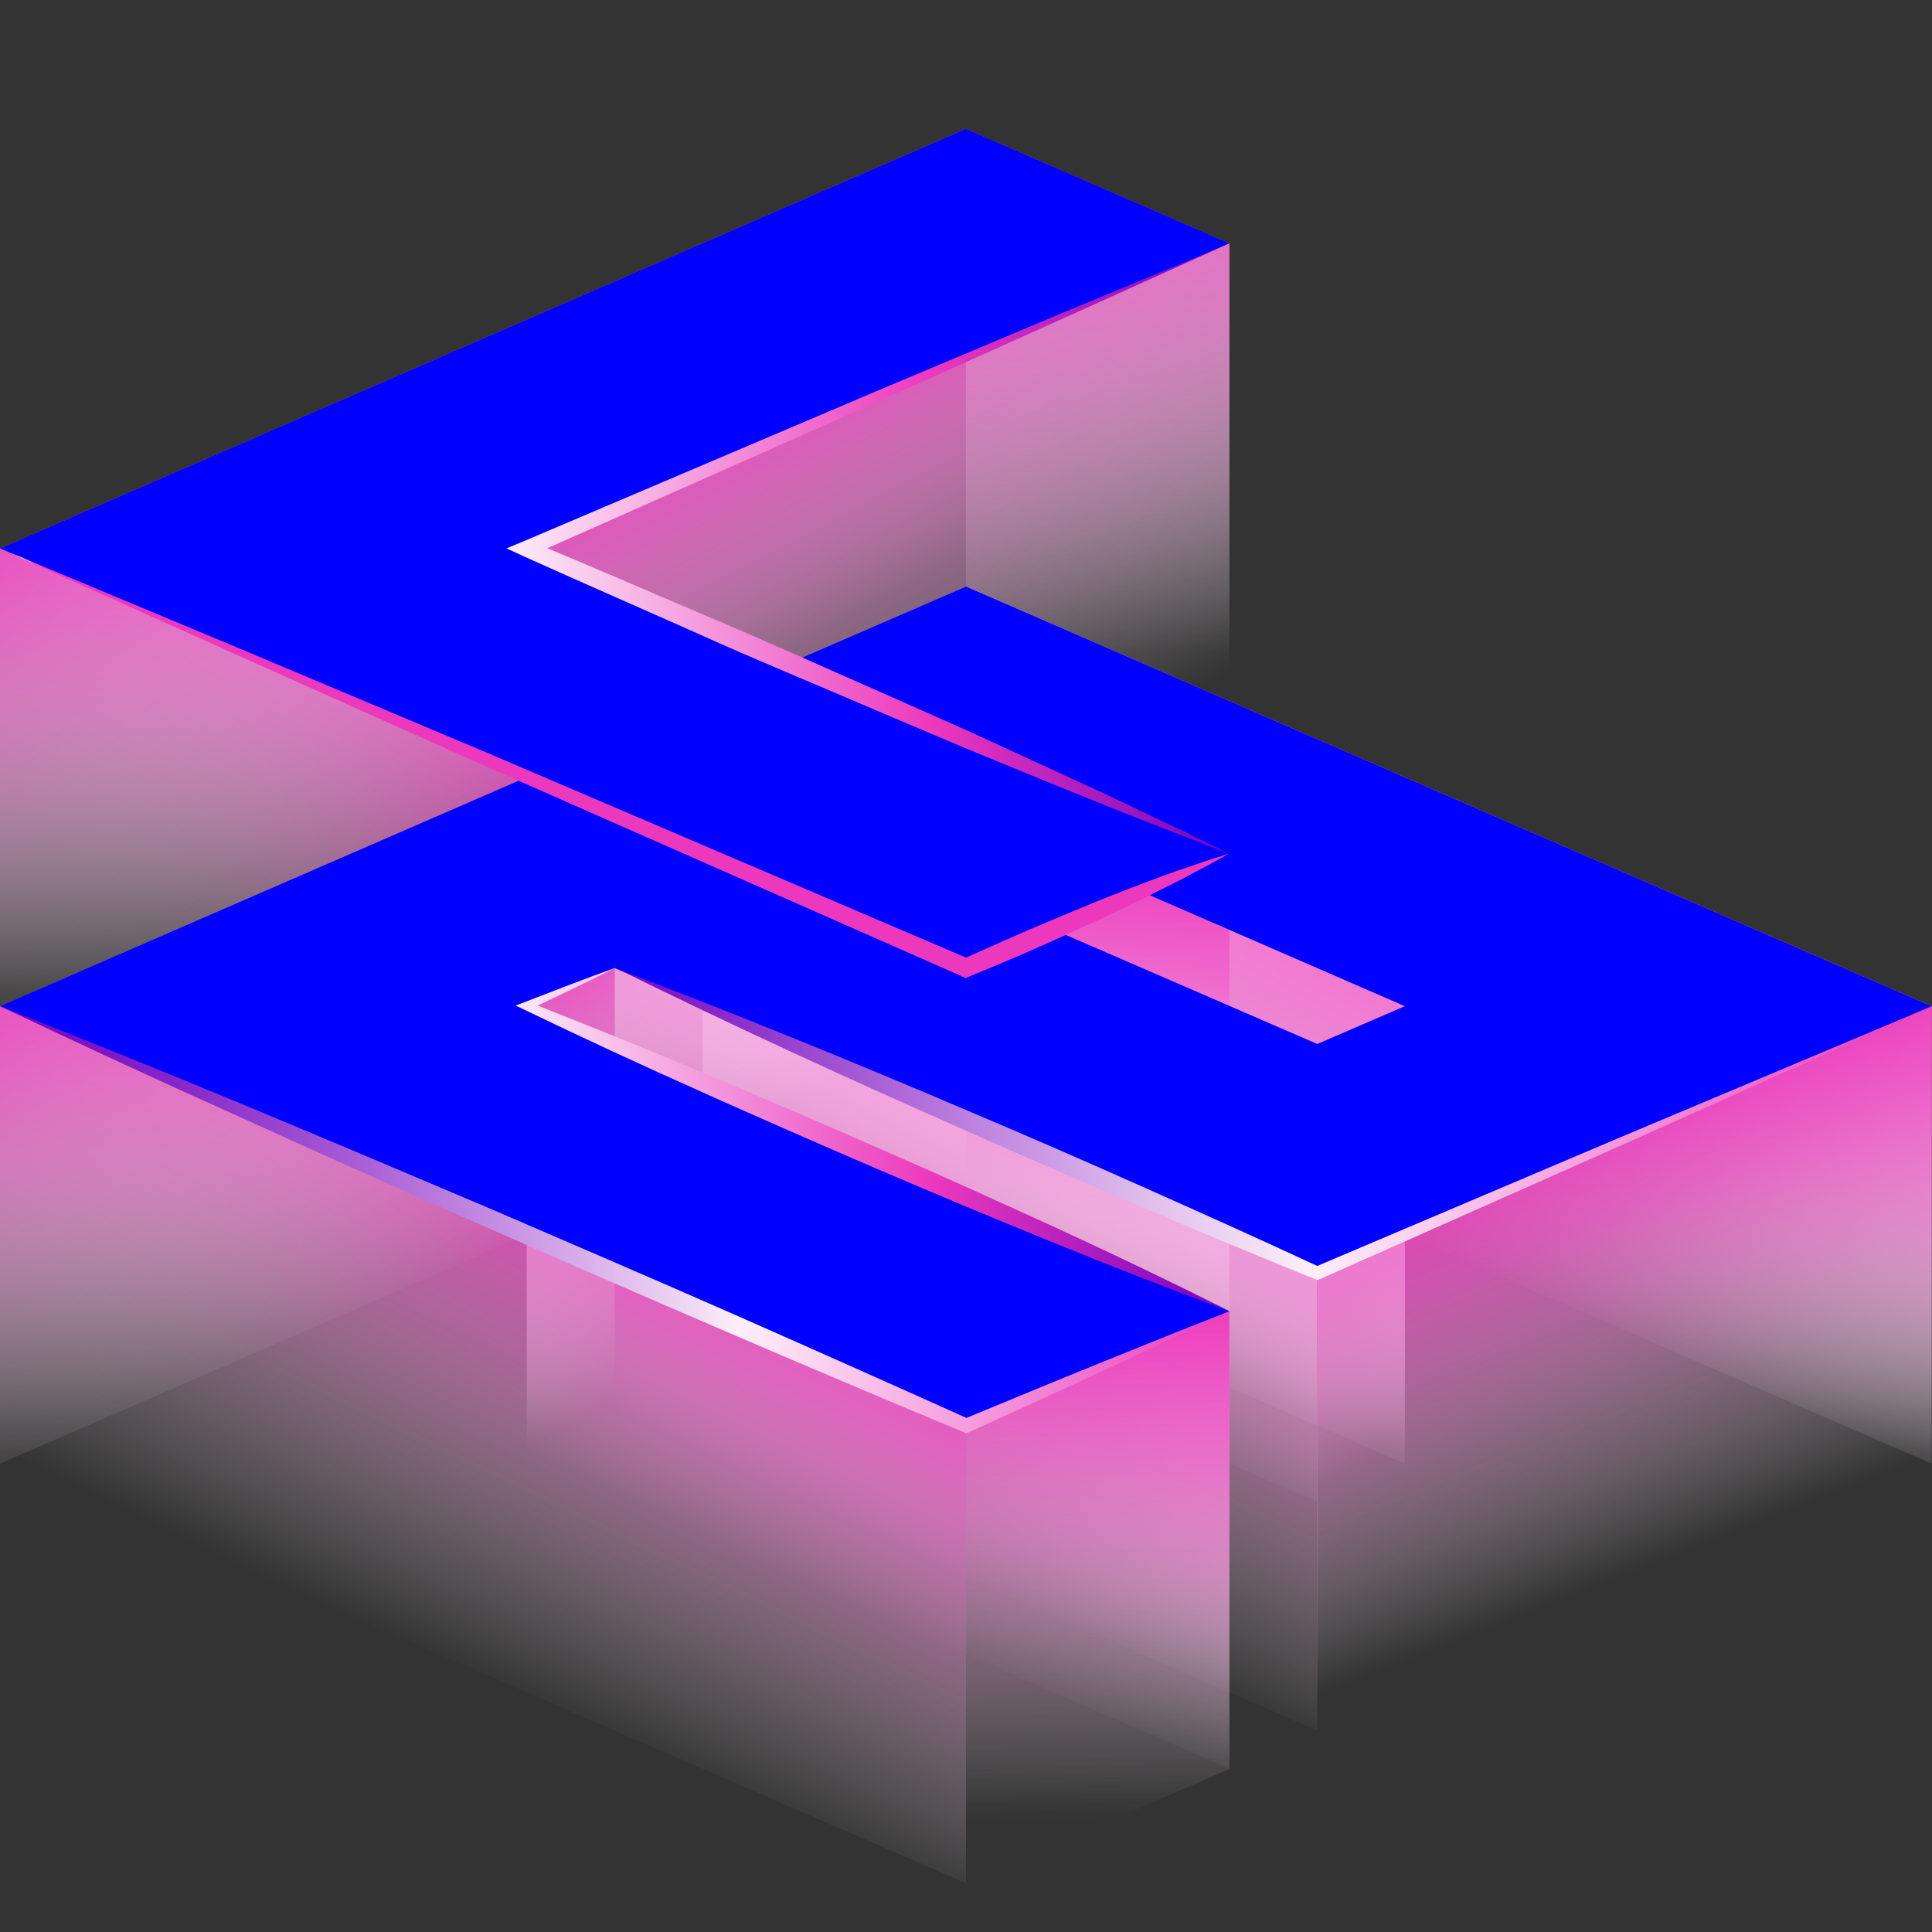 <svg width="100" height="100" viewBox="0 0 100 100" fill="none" xmlns="http://www.w3.org/2000/svg">
<rect x="0" y="0" width="100" height="100" fill="#333333" stroke="none"/>
<g clip-path="url(#clip0_448_1037)">
<g clip-path="url(#clip1_448_1037)">
<path d="M50 30.361L50 54.038L99.982 75.757L99.982 52.08L50 30.361Z" fill="url(#paint0_linear_448_1037)"/>
<path d="M0 28.385L3.2825e-07 52.08L50 73.781L50 50.104L0 28.385Z" fill="url(#paint1_linear_448_1037)"/>
<path d="M27.266 52.08L27.266 75.757L63.633 91.547L63.633 67.871L27.266 52.08Z" fill="url(#paint2_linear_448_1037)"/>
<path d="M31.817 50.104L31.817 73.781L68.184 89.571L68.184 65.894L31.817 50.104Z" fill="url(#paint3_linear_448_1037)"/>
<path d="M36.367 36.272L36.367 59.966L72.716 75.757L72.716 52.08L36.367 36.272Z" fill="url(#paint4_linear_448_1037)"/>
<path d="M36.367 36.272L36.367 59.966L72.716 75.757L72.716 52.08L36.367 36.272Z" fill="url(#paint5_linear_448_1037)"/>
<path d="M31.817 38.247L31.817 61.942L68.184 77.733L68.184 54.038L31.817 38.247Z" fill="url(#paint6_linear_448_1037)"/>
<path d="M0 52.08L3.27999e-07 75.757L50 97.475L50 73.781L0 52.08Z" fill="url(#paint7_linear_448_1037)"/>
<path d="M50 30.361L50 54.038L99.982 75.757L99.982 52.08L50 30.361Z" fill="url(#paint8_linear_448_1037)"/>
<path d="M27.266 28.385L27.266 52.08L63.633 67.87L63.633 44.176L27.266 28.385Z" fill="url(#paint9_linear_448_1037)"/>
<path d="M50 50.104L63.633 44.176L63.633 67.87L50 73.78L50 50.104Z" fill="url(#paint10_linear_448_1037)"/>
<path d="M50 73.781L63.633 67.871L63.633 91.565L50 97.475L50 73.781Z" fill="url(#paint11_linear_448_1037)"/>
<path d="M68.165 65.894L99.982 52.08L100 75.757L68.165 89.589L68.165 65.894Z" fill="url(#paint12_linear_448_1037)"/>
<path d="M3.00875e-07 28.385L6.29125e-07 52.08L50 30.361L50 6.667L3.00875e-07 28.385Z" fill="url(#paint13_linear_448_1037)"/>
<path d="M3.00875e-07 52.08L6.28874e-07 75.757L50 54.038L50 30.361L3.00875e-07 52.08Z" fill="url(#paint14_linear_448_1037)"/>
<path d="M27.266 28.385L27.266 52.08L63.633 36.272L63.633 12.595L27.266 28.385Z" fill="url(#paint15_linear_448_1037)"/>
<path d="M27.266 52.08L27.266 75.757L31.817 73.781L31.817 50.104L27.266 52.08Z" fill="url(#paint16_linear_448_1037)"/>
<path d="M68.183 54.038L68.183 77.733L72.716 75.757L72.716 52.08L68.183 54.038Z" fill="url(#paint17_linear_448_1037)"/>
<path d="M50 6.667L63.633 12.595L63.633 36.29L50 30.361L50 6.667Z" fill="url(#paint18_linear_448_1037)"/>
<g style="mix-blend-mode:overlay">
<path d="M50 73.781L3.00875e-07 52.08L31.817 38.248L50 46.152L68.183 54.038L72.716 52.08L36.367 36.272L50 30.361L99.982 52.08L68.183 65.894L31.817 50.104L27.266 52.08L63.633 67.871L50 73.781Z" fill="#0000FF"/>
</g>
<g style="mix-blend-mode:overlay">
<path d="M50 6.667L3.00875e-07 28.385C16.661 35.619 33.321 42.87 50 50.104C57.741 46.75 63.379 44.303 63.633 44.176C63.706 43.995 55.801 40.731 46.773 36.852C46.773 36.852 46.392 36.688 27.266 28.385L63.633 12.595L50 6.667Z" fill="#0000FF"/>
</g>
<path d="M31.817 50.104C37.999 52.443 44.126 54.944 50.2 57.537C53.245 58.824 56.273 60.147 59.282 61.489C62.292 62.831 65.319 64.19 68.311 65.586H68.038L84.01 58.806L100 52.08L84.173 59.168L68.329 66.203L68.202 66.257L68.057 66.203C64.993 64.97 61.947 63.683 58.901 62.395C55.856 61.09 52.828 59.785 49.819 58.443C43.782 55.778 37.763 53.023 31.835 50.086L31.817 50.104Z" fill="url(#paint19_linear_448_1037)"/>
<path d="M63.633 67.87C60.533 66.71 57.451 65.514 54.387 64.263C51.323 63.012 48.278 61.743 45.25 60.438C43.727 59.785 42.223 59.132 40.7 58.461C39.195 57.791 37.672 57.138 36.167 56.449C33.158 55.108 30.149 53.712 27.175 52.279L26.686 52.044L27.175 51.862C28.716 51.264 30.257 50.666 31.817 50.104C30.348 50.865 28.843 51.554 27.357 52.279L27.357 51.862C30.439 53.077 33.502 54.31 36.548 55.597C38.071 56.231 39.594 56.884 41.117 57.537C42.639 58.19 44.144 58.842 45.667 59.513C48.695 60.836 51.704 62.196 54.714 63.574C57.705 64.952 60.696 66.384 63.651 67.87H63.633Z" fill="url(#paint20_linear_448_1037)"/>
<path d="M0 52.08C4.224 53.748 8.448 55.452 12.636 57.193C16.824 58.933 21.012 60.71 25.199 62.486C29.369 64.281 33.539 66.076 37.709 67.907C41.86 69.738 46.012 71.587 50.163 73.454H49.873C52.157 72.512 54.46 71.551 56.744 70.626C59.046 69.702 61.331 68.759 63.651 67.871C61.421 68.958 59.173 69.974 56.925 71.025C54.677 72.076 52.429 73.092 50.163 74.125L50.018 74.198L49.873 74.125C45.685 72.385 41.498 70.608 37.328 68.813C33.158 67.019 28.988 65.206 24.837 63.375C20.685 61.544 16.534 59.694 12.4 57.809C8.231 55.942 4.097 54.02 0 52.08Z" fill="url(#paint21_linear_448_1037)"/>
<path d="M63.633 44.176C63.089 44.484 62.545 44.774 62.001 45.064C61.458 45.354 60.914 45.644 60.352 45.916C59.246 46.478 58.122 47.022 56.998 47.548C55.874 48.074 54.75 48.581 53.608 49.089C52.466 49.596 51.323 50.068 50.181 50.539L49.982 50.63L49.801 50.539L24.855 39.535L12.418 33.969L0 28.385L12.582 33.643L25.145 38.936L50.199 49.651H49.819C50.943 49.143 52.085 48.636 53.209 48.146C54.351 47.657 55.493 47.185 56.635 46.714C57.777 46.242 58.938 45.807 60.098 45.372C60.678 45.155 61.258 44.955 61.856 44.756C62.437 44.556 63.035 44.357 63.633 44.176Z" fill="url(#paint22_linear_448_1037)"/>
<path d="M63.633 12.595L54.605 16.674L45.558 20.735L27.447 28.766L27.447 28.005C30.493 29.274 33.521 30.579 36.566 31.884C39.612 33.153 42.621 34.531 45.649 35.855L50.181 37.867L54.677 39.934C56.182 40.623 57.687 41.311 59.173 42.036C60.66 42.744 62.164 43.451 63.633 44.194C62.092 43.614 60.551 42.997 59.01 42.399C57.469 41.801 55.946 41.166 54.405 40.55L49.819 38.664L45.25 36.725C42.222 35.419 39.159 34.169 36.149 32.809C33.14 31.467 30.094 30.144 27.085 28.784L26.215 28.385L27.085 28.023L45.323 20.264L54.46 16.42L63.615 12.613L63.633 12.595Z" fill="url(#paint23_linear_448_1037)"/>
</g>
</g>
<defs>
<linearGradient id="paint0_linear_448_1037" x1="63.706" y1="76.464" x2="82.759" y2="36.942" gradientUnits="userSpaceOnUse">
<stop offset="0.34" stop-color="white" stop-opacity="0"/>
<stop offset="0.49" stop-color="#F9CAED" stop-opacity="0.26"/>
<stop offset="0.67" stop-color="#F48CD8" stop-opacity="0.58"/>
<stop offset="0.82" stop-color="#EF5EC9" stop-opacity="0.81"/>
<stop offset="0.94" stop-color="#ED42BF" stop-opacity="0.95"/>
<stop offset="1" stop-color="#EC38BC"/>
</linearGradient>
<linearGradient id="paint1_linear_448_1037" x1="13.706" y1="74.488" x2="32.777" y2="34.966" gradientUnits="userSpaceOnUse">
<stop offset="0.34" stop-color="white" stop-opacity="0"/>
<stop offset="0.49" stop-color="#F9CAED" stop-opacity="0.26"/>
<stop offset="0.67" stop-color="#F48CD8" stop-opacity="0.58"/>
<stop offset="0.82" stop-color="#EF5EC9" stop-opacity="0.81"/>
<stop offset="0.94" stop-color="#ED42BF" stop-opacity="0.95"/>
<stop offset="1" stop-color="#EC38BC"/>
</linearGradient>
<linearGradient id="paint2_linear_448_1037" x1="34.445" y1="94.629" x2="53.028" y2="56.087" gradientUnits="userSpaceOnUse">
<stop offset="0.34" stop-color="white" stop-opacity="0"/>
<stop offset="0.49" stop-color="#F9CAED" stop-opacity="0.26"/>
<stop offset="0.67" stop-color="#F48CD8" stop-opacity="0.58"/>
<stop offset="0.82" stop-color="#EF5EC9" stop-opacity="0.81"/>
<stop offset="0.94" stop-color="#ED42BF" stop-opacity="0.95"/>
<stop offset="1" stop-color="#EC38BC"/>
</linearGradient>
<linearGradient id="paint3_linear_448_1037" x1="38.996" y1="92.653" x2="57.578" y2="54.11" gradientUnits="userSpaceOnUse">
<stop offset="0.34" stop-color="white" stop-opacity="0"/>
<stop offset="0.49" stop-color="#F9CAED" stop-opacity="0.26"/>
<stop offset="0.67" stop-color="#F48CD8" stop-opacity="0.58"/>
<stop offset="0.82" stop-color="#EF5EC9" stop-opacity="0.81"/>
<stop offset="0.94" stop-color="#ED42BF" stop-opacity="0.95"/>
<stop offset="1" stop-color="#EC38BC"/>
</linearGradient>
<linearGradient id="paint4_linear_448_1037" x1="43.546" y1="78.839" x2="62.129" y2="40.296" gradientUnits="userSpaceOnUse">
<stop offset="0.34" stop-color="white" stop-opacity="0"/>
<stop offset="0.49" stop-color="#F9CAED" stop-opacity="0.26"/>
<stop offset="0.67" stop-color="#F48CD8" stop-opacity="0.58"/>
<stop offset="0.82" stop-color="#EF5EC9" stop-opacity="0.81"/>
<stop offset="0.94" stop-color="#ED42BF" stop-opacity="0.95"/>
<stop offset="1" stop-color="#EC38BC"/>
</linearGradient>
<linearGradient id="paint5_linear_448_1037" x1="43.546" y1="78.839" x2="62.129" y2="40.296" gradientUnits="userSpaceOnUse">
<stop offset="0.34" stop-color="white" stop-opacity="0"/>
<stop offset="0.49" stop-color="#F9CAED" stop-opacity="0.26"/>
<stop offset="0.67" stop-color="#F48CD8" stop-opacity="0.58"/>
<stop offset="0.82" stop-color="#EF5EC9" stop-opacity="0.81"/>
<stop offset="0.94" stop-color="#ED42BF" stop-opacity="0.95"/>
<stop offset="1" stop-color="#EC38BC"/>
</linearGradient>
<linearGradient id="paint6_linear_448_1037" x1="38.996" y1="80.814" x2="57.578" y2="42.272" gradientUnits="userSpaceOnUse">
<stop offset="0.34" stop-color="white" stop-opacity="0"/>
<stop offset="0.49" stop-color="#F9CAED" stop-opacity="0.26"/>
<stop offset="0.67" stop-color="#F48CD8" stop-opacity="0.58"/>
<stop offset="0.82" stop-color="#EF5EC9" stop-opacity="0.81"/>
<stop offset="0.94" stop-color="#ED42BF" stop-opacity="0.95"/>
<stop offset="1" stop-color="#EC38BC"/>
</linearGradient>
<linearGradient id="paint7_linear_448_1037" x1="13.706" y1="98.182" x2="32.777" y2="58.643" gradientUnits="userSpaceOnUse">
<stop offset="0.34" stop-color="white" stop-opacity="0"/>
<stop offset="0.49" stop-color="#F9CAED" stop-opacity="0.26"/>
<stop offset="0.67" stop-color="#F48CD8" stop-opacity="0.58"/>
<stop offset="0.82" stop-color="#EF5EC9" stop-opacity="0.81"/>
<stop offset="0.94" stop-color="#ED42BF" stop-opacity="0.95"/>
<stop offset="1" stop-color="#EC38BC"/>
</linearGradient>
<linearGradient id="paint8_linear_448_1037" x1="63.706" y1="76.464" x2="82.759" y2="36.942" gradientUnits="userSpaceOnUse">
<stop offset="0.34" stop-color="white" stop-opacity="0"/>
<stop offset="0.49" stop-color="#F9CAED" stop-opacity="0.26"/>
<stop offset="0.67" stop-color="#F48CD8" stop-opacity="0.58"/>
<stop offset="0.82" stop-color="#EF5EC9" stop-opacity="0.81"/>
<stop offset="0.94" stop-color="#ED42BF" stop-opacity="0.95"/>
<stop offset="1" stop-color="#EC38BC"/>
</linearGradient>
<linearGradient id="paint9_linear_448_1037" x1="34.445" y1="70.952" x2="53.028" y2="32.392" gradientUnits="userSpaceOnUse">
<stop offset="0.34" stop-color="white" stop-opacity="0"/>
<stop offset="0.49" stop-color="#F9CAED" stop-opacity="0.26"/>
<stop offset="0.67" stop-color="#F48CD8" stop-opacity="0.58"/>
<stop offset="0.82" stop-color="#EF5EC9" stop-opacity="0.81"/>
<stop offset="0.94" stop-color="#ED42BF" stop-opacity="0.95"/>
<stop offset="1" stop-color="#EC38BC"/>
</linearGradient>
<linearGradient id="paint10_linear_448_1037" x1="57.197" y1="91.275" x2="56.617" y2="41.583" gradientUnits="userSpaceOnUse">
<stop offset="0.42" stop-color="white" stop-opacity="0"/>
<stop offset="0.54" stop-color="#F9CAED" stop-opacity="0.26"/>
<stop offset="0.69" stop-color="#F48CD8" stop-opacity="0.58"/>
<stop offset="0.83" stop-color="#EF5EC9" stop-opacity="0.81"/>
<stop offset="0.92" stop-color="#ED42BF" stop-opacity="0.95"/>
<stop offset="0.98" stop-color="#EC38BC"/>
</linearGradient>
<linearGradient id="paint11_linear_448_1037" x1="57.197" y1="114.97" x2="56.617" y2="65.278" gradientUnits="userSpaceOnUse">
<stop offset="0.42" stop-color="white" stop-opacity="0"/>
<stop offset="0.54" stop-color="#F9CAED" stop-opacity="0.26"/>
<stop offset="0.69" stop-color="#F48CD8" stop-opacity="0.58"/>
<stop offset="0.83" stop-color="#EF5EC9" stop-opacity="0.81"/>
<stop offset="0.92" stop-color="#ED42BF" stop-opacity="0.95"/>
<stop offset="0.98" stop-color="#EC38BC"/>
</linearGradient>
<linearGradient id="paint12_linear_448_1037" x1="98.024" y1="106.322" x2="75.127" y2="48.001" gradientUnits="userSpaceOnUse">
<stop offset="0.45" stop-color="white" stop-opacity="0"/>
<stop offset="0.53" stop-color="#F9CAED" stop-opacity="0.26"/>
<stop offset="0.64" stop-color="#F48CD8" stop-opacity="0.58"/>
<stop offset="0.73" stop-color="#EF5EC9" stop-opacity="0.81"/>
<stop offset="0.8" stop-color="#ED42BF" stop-opacity="0.95"/>
<stop offset="0.83" stop-color="#EC38BC"/>
</linearGradient>
<linearGradient id="paint13_linear_448_1037" x1="45.123" y1="67.943" x2="13.832" y2="7.972" gradientUnits="userSpaceOnUse">
<stop offset="0.48" stop-color="white" stop-opacity="0"/>
<stop offset="0.58" stop-color="#F9CAED" stop-opacity="0.26"/>
<stop offset="0.7" stop-color="#F48CD8" stop-opacity="0.58"/>
<stop offset="0.8" stop-color="#EF5EC9" stop-opacity="0.81"/>
<stop offset="0.87" stop-color="#ED42BF" stop-opacity="0.95"/>
<stop offset="0.91" stop-color="#EC38BC"/>
</linearGradient>
<linearGradient id="paint14_linear_448_1037" x1="45.123" y1="91.638" x2="13.832" y2="31.649" gradientUnits="userSpaceOnUse">
<stop offset="0.48" stop-color="white" stop-opacity="0"/>
<stop offset="0.58" stop-color="#F9CAED" stop-opacity="0.26"/>
<stop offset="0.7" stop-color="#F48CD8" stop-opacity="0.58"/>
<stop offset="0.8" stop-color="#EF5EC9" stop-opacity="0.81"/>
<stop offset="0.87" stop-color="#ED42BF" stop-opacity="0.95"/>
<stop offset="0.91" stop-color="#EC38BC"/>
</linearGradient>
<linearGradient id="paint15_linear_448_1037" x1="64.721" y1="69.284" x2="34.754" y2="11.834" gradientUnits="userSpaceOnUse">
<stop offset="0.48" stop-color="white" stop-opacity="0"/>
<stop offset="0.58" stop-color="#F9CAED" stop-opacity="0.26"/>
<stop offset="0.7" stop-color="#F48CD8" stop-opacity="0.58"/>
<stop offset="0.8" stop-color="#EF5EC9" stop-opacity="0.81"/>
<stop offset="0.87" stop-color="#ED42BF" stop-opacity="0.95"/>
<stop offset="0.91" stop-color="#EC38BC"/>
</linearGradient>
<linearGradient id="paint16_linear_448_1037" x1="46.828" y1="96.061" x2="19.96" y2="44.556" gradientUnits="userSpaceOnUse">
<stop offset="0.48" stop-color="white" stop-opacity="0"/>
<stop offset="0.58" stop-color="#F9CAED" stop-opacity="0.26"/>
<stop offset="0.7" stop-color="#F48CD8" stop-opacity="0.58"/>
<stop offset="0.8" stop-color="#EF5EC9" stop-opacity="0.81"/>
<stop offset="0.87" stop-color="#ED42BF" stop-opacity="0.95"/>
<stop offset="0.91" stop-color="#EC38BC"/>
</linearGradient>
<linearGradient id="paint17_linear_448_1037" x1="87.727" y1="98.037" x2="60.859" y2="46.533" gradientUnits="userSpaceOnUse">
<stop offset="0.48" stop-color="white" stop-opacity="0"/>
<stop offset="0.58" stop-color="#F9CAED" stop-opacity="0.26"/>
<stop offset="0.7" stop-color="#F48CD8" stop-opacity="0.58"/>
<stop offset="0.8" stop-color="#EF5EC9" stop-opacity="0.81"/>
<stop offset="0.87" stop-color="#ED42BF" stop-opacity="0.95"/>
<stop offset="0.91" stop-color="#EC38BC"/>
</linearGradient>
<linearGradient id="paint18_linear_448_1037" x1="57.741" y1="72.457" x2="56.2" y2="-11.535" gradientUnits="userSpaceOnUse">
<stop offset="0.46" stop-color="white" stop-opacity="0"/>
<stop offset="0.56" stop-color="#F9CAED" stop-opacity="0.26"/>
<stop offset="0.69" stop-color="#F48CD8" stop-opacity="0.58"/>
<stop offset="0.8" stop-color="#EF5EC9" stop-opacity="0.81"/>
<stop offset="0.88" stop-color="#ED42BF" stop-opacity="0.95"/>
<stop offset="0.92" stop-color="#EC38BC"/>
</linearGradient>
<linearGradient id="paint19_linear_448_1037" x1="31.617" y1="58.171" x2="100.2" y2="58.171" gradientUnits="userSpaceOnUse">
<stop stop-color="#7303C0"/>
<stop offset="0.13" stop-color="#963FCE"/>
<stop offset="0.4" stop-color="#DFBCEC"/>
<stop offset="0.53" stop-color="#FDEFF9"/>
<stop offset="0.84" stop-color="#F177D1"/>
<stop offset="1" stop-color="#EC38BC"/>
</linearGradient>
<linearGradient id="paint20_linear_448_1037" x1="25.979" y1="58.987" x2="63.832" y2="58.987" gradientUnits="userSpaceOnUse">
<stop stop-color="#FDEFF9"/>
<stop offset="0.39" stop-color="#F177D1"/>
<stop offset="0.59" stop-color="#EC38BC"/>
<stop offset="1" stop-color="#7303C0"/>
</linearGradient>
<linearGradient id="paint21_linear_448_1037" x1="-0.199" y1="63.139" x2="63.833" y2="63.139" gradientUnits="userSpaceOnUse">
<stop stop-color="#7303C0"/>
<stop offset="0.05" stop-color="#780DC2"/>
<stop offset="0.15" stop-color="#8828C8"/>
<stop offset="0.27" stop-color="#A254D3"/>
<stop offset="0.41" stop-color="#C690E2"/>
<stop offset="0.57" stop-color="#F2DDF4"/>
<stop offset="0.6" stop-color="#FDEFF9"/>
<stop offset="0.87" stop-color="#F177D1"/>
<stop offset="1" stop-color="#EC38BC"/>
</linearGradient>
<linearGradient id="paint22_linear_448_1037" x1="1.53954e-07" y1="39.498" x2="1.813" y2="39.498" gradientUnits="userSpaceOnUse">
<stop stop-color="#7303C0"/>
<stop offset="0.05" stop-color="#780DC2"/>
<stop offset="0.15" stop-color="#8828C8"/>
<stop offset="0.27" stop-color="#A254D3"/>
<stop offset="0.41" stop-color="#C690E2"/>
<stop offset="0.57" stop-color="#F2DDF4"/>
<stop offset="0.6" stop-color="#FDEFF9"/>
<stop offset="0.87" stop-color="#F177D1"/>
<stop offset="1" stop-color="#EC38BC"/>
</linearGradient>
<linearGradient id="paint23_linear_448_1037" x1="25.979" y1="28.385" x2="63.832" y2="28.385" gradientUnits="userSpaceOnUse">
<stop stop-color="#FDEFF9"/>
<stop offset="0.39" stop-color="#F177D1"/>
<stop offset="0.59" stop-color="#EC38BC"/>
<stop offset="1" stop-color="#7303C0"/>
</linearGradient>
<clipPath id="clip0_448_1037">
<rect width="100" height="100" fill="white"/>
</clipPath>
<clipPath id="clip1_448_1037">
<rect width="100" height="100" fill="white" transform="translate(0 2)"/>
</clipPath>
</defs>
</svg>
